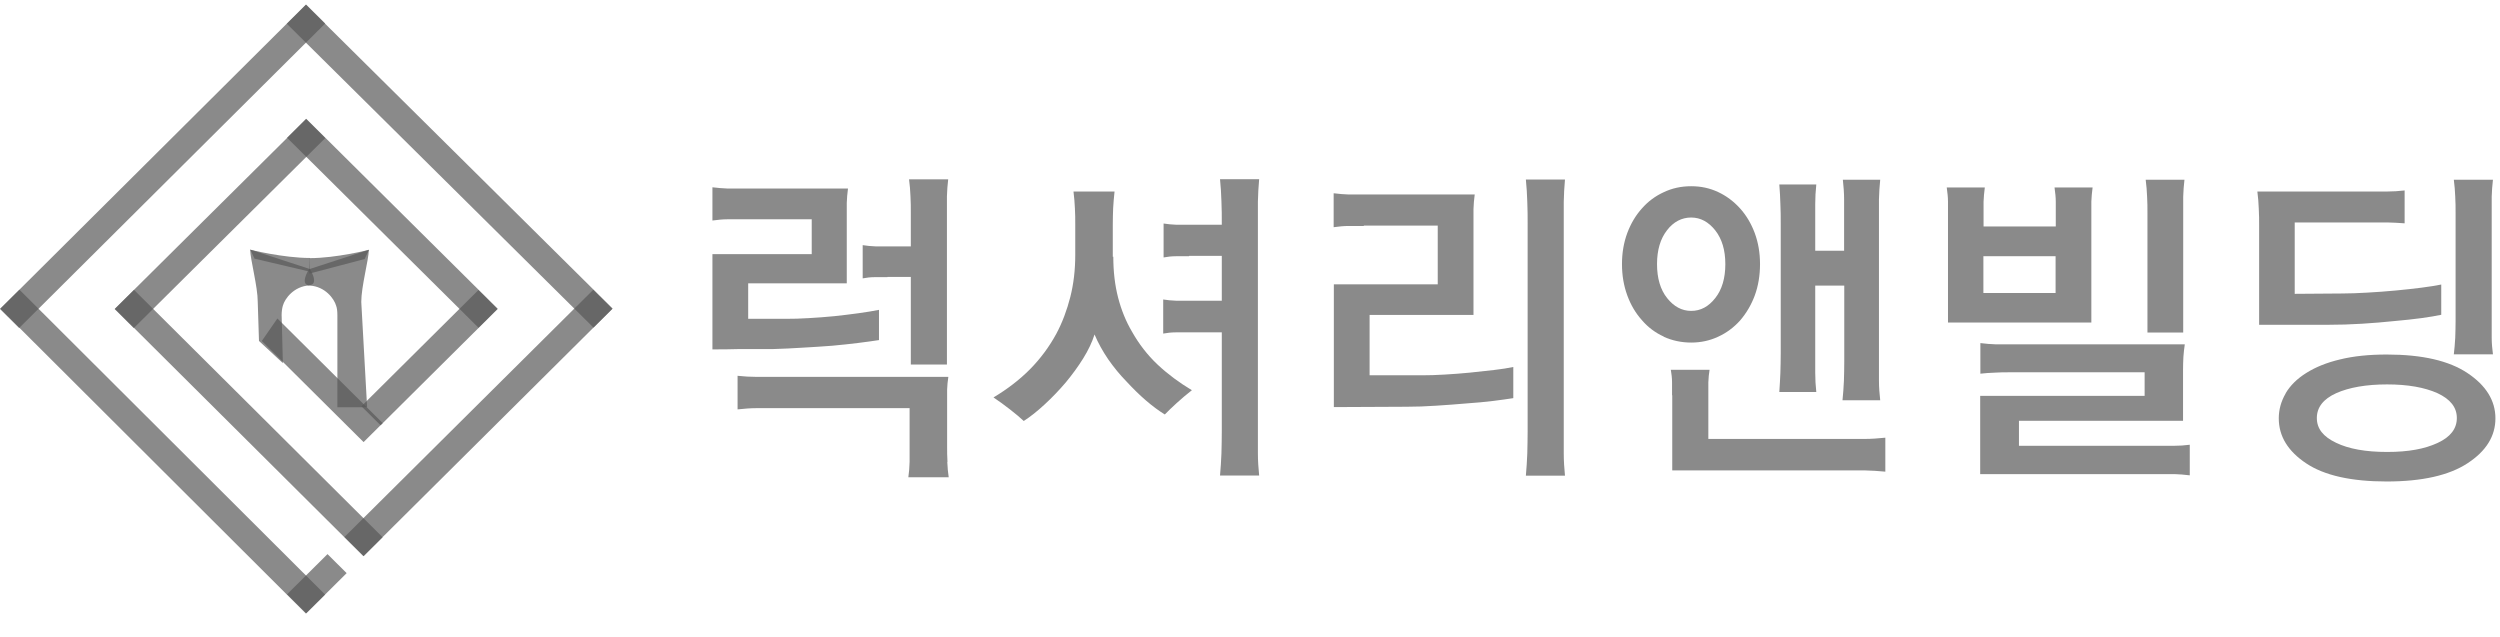 <svg width="106" height="27" viewBox="0 0 106 27" fill="none" xmlns="http://www.w3.org/2000/svg">
<path d="M13.886 23.494L12.172 25.197L12.984 26.004L14.698 24.301L13.886 23.494Z" fill="#595959" fill-opacity="0.7"/>
<path d="M12.972 0.2L12.161 1.007L25.164 13.891L25.975 13.083L12.972 0.2Z" fill="#595959" fill-opacity="0.7"/>
<path d="M0.824 12.283L0.011 13.088L12.971 26.015L13.784 25.21L0.824 12.283Z" fill="#595959" fill-opacity="0.7"/>
<path d="M12.976 0.191L0 13.101L0.812 13.908L13.788 0.997L12.976 0.191Z" fill="#595959" fill-opacity="0.7"/>
<path d="M25.153 12.288L14.604 22.769L15.415 23.576L25.964 13.094L25.153 12.288Z" fill="#595959" fill-opacity="0.7"/>
<path d="M12.98 5.048L4.861 13.104L5.672 13.911L13.791 5.855L12.98 5.048Z" fill="#595959" fill-opacity="0.7"/>
<path d="M20.286 12.296L15.324 17.225L16.136 18.032L21.098 13.103L20.286 12.296Z" fill="#595959" fill-opacity="0.7"/>
<path d="M5.682 12.29L4.87 13.096L15.412 23.585L16.224 22.779L5.682 12.29Z" fill="#595959" fill-opacity="0.7"/>
<path d="M12.982 5.035L12.171 5.842L20.29 13.898L21.101 13.091L12.982 5.035Z" fill="#595959" fill-opacity="0.7"/>
<path d="M11.101 14.457L11.761 13.503L16.226 17.94L15.416 18.745L11.101 14.457Z" fill="#595959" fill-opacity="0.7"/>
<path d="M13.104 11.415L15.641 10.588C15.626 11.043 15.318 12.153 15.318 12.802L15.566 17.269H14.305V13.361C14.305 13.212 14.29 13.056 14.253 12.966C14.17 12.668 13.787 12.146 13.134 12.109C12.677 12.079 13.097 11.423 13.097 11.423L13.104 11.415Z" fill="#595959" fill-opacity="0.7"/>
<path d="M13.12 12.101C12.459 12.139 12.076 12.661 11.994 12.959C11.964 13.056 11.941 13.212 11.941 13.354L11.994 15.397L10.981 14.457L10.928 12.795C10.928 12.153 10.62 11.035 10.605 10.58L13.142 11.408C13.142 11.408 13.562 12.072 13.104 12.094L13.12 12.101Z" fill="#595959" fill-opacity="0.7"/>
<path d="M10.613 10.588C10.613 10.588 12.017 10.938 13.142 10.938V11.52L10.793 10.968L10.613 10.588Z" fill="#595959" fill-opacity="0.7"/>
<path d="M15.633 10.595C15.633 10.595 14.253 10.945 13.134 10.945L13.112 11.602L15.461 10.983L15.641 10.603L15.633 10.595Z" fill="#595959" fill-opacity="0.7"/>
<path d="M35.903 12.012H31.723V13.518H33.336C33.621 13.518 33.944 13.511 34.297 13.488C34.657 13.466 35.017 13.443 35.37 13.406C35.73 13.369 36.075 13.324 36.413 13.279C36.751 13.235 37.036 13.182 37.269 13.138V14.42C37.036 14.457 36.743 14.495 36.398 14.54C36.053 14.584 35.685 14.621 35.287 14.659C34.882 14.689 34.462 14.719 34.034 14.741C33.606 14.771 33.186 14.786 32.781 14.8C32.676 14.8 32.488 14.8 32.211 14.8C31.933 14.8 31.648 14.8 31.355 14.8C31.055 14.808 30.672 14.815 30.207 14.815V10.774H34.417V9.298H31.483C31.25 9.298 31.032 9.298 30.837 9.298C30.642 9.298 30.432 9.32 30.207 9.35V7.941C30.432 7.97 30.642 7.985 30.837 7.993C31.032 7.993 31.242 7.993 31.483 7.993H35.955C35.925 8.209 35.91 8.41 35.903 8.604C35.903 8.798 35.903 8.999 35.903 9.201V11.989V12.012ZM40.165 19.587C40.173 19.811 40.195 20.027 40.225 20.236H38.514C38.544 20.042 38.559 19.826 38.567 19.587C38.567 19.356 38.567 19.133 38.567 18.924V17.306H32.833C32.548 17.306 32.293 17.306 32.053 17.306C31.82 17.306 31.558 17.328 31.273 17.358V15.934C31.558 15.964 31.813 15.979 32.053 15.979H40.21C40.18 16.165 40.165 16.344 40.158 16.523C40.158 16.694 40.158 16.873 40.158 17.052V18.924C40.158 19.14 40.158 19.356 40.173 19.587H40.165ZM37.629 11.751C37.456 11.751 37.283 11.751 37.096 11.751C36.908 11.751 36.736 11.773 36.578 11.803V10.394C36.751 10.424 36.931 10.438 37.118 10.446C37.306 10.446 37.486 10.446 37.659 10.446H38.619V9.022C38.619 8.791 38.619 8.552 38.604 8.321C38.597 8.09 38.574 7.844 38.544 7.605H40.203C40.173 7.851 40.158 8.09 40.15 8.321C40.15 8.552 40.15 8.791 40.15 9.022V15.457H38.619V11.743H37.629V11.751Z" fill="#595959" fill-opacity="0.7"/>
<path d="M47.204 10.886C47.204 11.512 47.272 12.094 47.407 12.616C47.542 13.138 47.737 13.622 47.992 14.055C48.285 14.577 48.645 15.047 49.08 15.457C49.516 15.867 50.003 16.225 50.536 16.545C50.311 16.724 50.093 16.903 49.891 17.09C49.688 17.276 49.523 17.433 49.388 17.574C49.133 17.418 48.863 17.216 48.585 16.978C48.307 16.739 48.037 16.471 47.767 16.18C47.482 15.889 47.227 15.576 46.987 15.233C46.754 14.89 46.559 14.54 46.409 14.182C46.304 14.51 46.146 14.845 45.928 15.196C45.711 15.546 45.463 15.882 45.193 16.21C44.908 16.545 44.608 16.858 44.292 17.149C43.977 17.44 43.685 17.671 43.407 17.85C43.257 17.709 43.062 17.544 42.822 17.358C42.581 17.172 42.349 17 42.124 16.851C42.709 16.501 43.227 16.105 43.67 15.658C44.112 15.211 44.488 14.704 44.788 14.152C45.043 13.675 45.238 13.153 45.381 12.593C45.523 12.034 45.591 11.438 45.591 10.804V9.551C45.591 9.298 45.591 9.059 45.576 8.835C45.568 8.612 45.546 8.373 45.516 8.12H47.257C47.227 8.373 47.212 8.612 47.197 8.835C47.189 9.059 47.182 9.298 47.182 9.551V10.886H47.204ZM50.416 10.864C50.243 10.864 50.063 10.864 49.868 10.864C49.673 10.864 49.501 10.886 49.336 10.916V9.477C49.508 9.506 49.688 9.521 49.876 9.529C50.063 9.529 50.243 9.529 50.416 9.529H51.804V9.484C51.804 9.171 51.804 8.865 51.789 8.545C51.782 8.231 51.759 7.911 51.729 7.598H53.388C53.358 7.918 53.343 8.231 53.335 8.545C53.335 8.858 53.335 9.171 53.335 9.484V18.283C53.335 18.603 53.335 18.916 53.335 19.23C53.335 19.543 53.358 19.856 53.388 20.162H51.729C51.759 19.849 51.774 19.543 51.789 19.23C51.797 18.916 51.804 18.596 51.804 18.283V14.092H50.401C50.228 14.092 50.048 14.092 49.853 14.092C49.658 14.092 49.486 14.114 49.32 14.144V12.698C49.493 12.728 49.673 12.742 49.861 12.75C50.048 12.75 50.228 12.75 50.401 12.75H51.804V10.849H50.416V10.864Z" fill="#595959" fill-opacity="0.7"/>
<path d="M57.823 9.581C57.59 9.581 57.373 9.581 57.178 9.581C56.982 9.581 56.772 9.603 56.547 9.633V8.194C56.772 8.224 56.982 8.239 57.178 8.246C57.373 8.246 57.583 8.246 57.823 8.246H62.528C62.498 8.463 62.483 8.664 62.476 8.858C62.476 9.052 62.476 9.253 62.476 9.454V13.354H58.071V15.912H60.322C60.584 15.912 60.892 15.904 61.252 15.882C61.605 15.859 61.965 15.837 62.318 15.8C62.678 15.762 63.016 15.725 63.346 15.688C63.669 15.65 63.946 15.606 64.164 15.561V16.881C63.939 16.918 63.654 16.955 63.309 17C62.963 17.045 62.588 17.075 62.183 17.105C61.77 17.142 61.342 17.172 60.9 17.201C60.464 17.231 60.037 17.246 59.631 17.246L56.555 17.261V12.056H60.96V9.566H57.83L57.823 9.581ZM66.303 19.23C66.303 19.543 66.325 19.856 66.355 20.169H64.697C64.727 19.856 64.742 19.55 64.757 19.23C64.764 18.916 64.772 18.596 64.772 18.283V9.499C64.772 9.186 64.772 8.88 64.757 8.559C64.749 8.246 64.727 7.926 64.697 7.612H66.355C66.325 7.933 66.31 8.246 66.303 8.559C66.303 8.873 66.303 9.186 66.303 9.499V18.283C66.303 18.603 66.303 18.916 66.303 19.23Z" fill="#595959" fill-opacity="0.7"/>
<path d="M70.543 14.271C70.183 14.107 69.875 13.876 69.62 13.578C69.357 13.287 69.147 12.936 68.997 12.526C68.847 12.116 68.772 11.676 68.772 11.199C68.772 10.722 68.847 10.282 68.997 9.879C69.147 9.477 69.357 9.126 69.62 8.835C69.875 8.545 70.183 8.313 70.543 8.149C70.903 7.978 71.286 7.896 71.706 7.896C72.126 7.896 72.494 7.978 72.847 8.142C73.199 8.306 73.507 8.537 73.777 8.835C74.04 9.126 74.25 9.477 74.4 9.879C74.55 10.282 74.625 10.722 74.625 11.199C74.625 11.676 74.55 12.131 74.4 12.534C74.25 12.936 74.04 13.287 73.777 13.592C73.514 13.883 73.207 14.114 72.847 14.278C72.494 14.443 72.111 14.525 71.706 14.525C71.301 14.525 70.903 14.443 70.543 14.278V14.271ZM70.685 12.638C70.971 12.996 71.308 13.182 71.706 13.182C72.104 13.182 72.441 13.004 72.727 12.638C73.012 12.28 73.154 11.796 73.154 11.199C73.154 10.602 73.012 10.133 72.727 9.767C72.441 9.409 72.104 9.223 71.706 9.223C71.308 9.223 70.956 9.402 70.678 9.767C70.4 10.125 70.258 10.602 70.258 11.199C70.258 11.796 70.4 12.28 70.685 12.638ZM70.895 16.754C70.895 16.582 70.895 16.404 70.895 16.217C70.895 16.031 70.873 15.852 70.843 15.68H72.486C72.456 15.852 72.441 16.023 72.434 16.21C72.434 16.396 72.434 16.568 72.434 16.724V18.611H78.31C78.535 18.611 78.79 18.611 79.068 18.611C79.345 18.611 79.638 18.588 79.938 18.558V19.998C79.638 19.968 79.345 19.953 79.068 19.945C78.79 19.945 78.535 19.945 78.31 19.945H70.903V16.762L70.895 16.754ZM78.19 10.625V9.275C78.19 8.992 78.19 8.716 78.19 8.448C78.19 8.179 78.167 7.896 78.137 7.62H79.721C79.691 7.903 79.675 8.179 79.668 8.448C79.668 8.723 79.668 8.999 79.668 9.275V15.315C79.668 15.598 79.668 15.874 79.668 16.15C79.668 16.426 79.691 16.702 79.721 16.97H78.122C78.152 16.702 78.167 16.426 78.182 16.15C78.19 15.874 78.197 15.591 78.197 15.315V12.109H76.966V15.807C76.966 16.083 76.981 16.351 77.011 16.62H75.443C75.466 16.351 75.473 16.076 75.488 15.807C75.496 15.539 75.503 15.255 75.503 14.979V9.477C75.503 9.193 75.503 8.917 75.488 8.649C75.481 8.38 75.466 8.097 75.443 7.821H77.011C76.981 8.105 76.966 8.38 76.966 8.649V10.632H78.197L78.19 10.625Z" fill="#595959" fill-opacity="0.7"/>
<path d="M82.595 13.675V9.141C82.595 8.932 82.595 8.738 82.595 8.552C82.595 8.366 82.572 8.164 82.542 7.948H84.156C84.126 8.164 84.111 8.366 84.103 8.552C84.103 8.738 84.103 8.94 84.103 9.141V9.603H87.165V9.141C87.165 8.932 87.165 8.738 87.165 8.552C87.165 8.366 87.142 8.164 87.112 7.948H88.726C88.696 8.164 88.681 8.366 88.673 8.552C88.673 8.738 88.673 8.94 88.673 9.141V13.675H82.61H82.595ZM83.96 16.784H90.932V15.785H85.199C85.004 15.785 84.793 15.785 84.583 15.8C84.373 15.807 84.163 15.822 83.968 15.844V14.547C84.193 14.577 84.411 14.592 84.606 14.599C84.801 14.599 85.004 14.599 85.199 14.599H92.635C92.606 14.778 92.591 14.957 92.576 15.136C92.568 15.315 92.561 15.486 92.561 15.658V17.843H85.604V18.901H92.2C92.403 18.901 92.621 18.887 92.846 18.857V20.154C92.613 20.124 92.395 20.109 92.193 20.102C91.998 20.102 91.78 20.102 91.555 20.102H83.96V16.791V16.784ZM87.157 10.864H84.096V12.422H87.157V10.864ZM92.568 14.1H91.052V9.037C91.052 8.806 91.052 8.567 91.037 8.336C91.03 8.105 91.007 7.859 90.977 7.62H92.621C92.591 7.866 92.576 8.105 92.568 8.336C92.568 8.567 92.568 8.806 92.568 9.037V14.1Z" fill="#595959" fill-opacity="0.7"/>
<path d="M101.228 8.12C101.453 8.12 101.693 8.105 101.956 8.075V9.469C101.693 9.447 101.446 9.439 101.228 9.432C101.003 9.432 100.8 9.432 100.613 9.432H97.296V12.459L99.307 12.444C99.63 12.444 99.99 12.429 100.38 12.407C100.778 12.385 101.175 12.355 101.573 12.318C101.963 12.28 102.324 12.243 102.669 12.198C103.014 12.153 103.292 12.109 103.509 12.064V13.347C103.292 13.391 103.014 13.443 102.669 13.488C102.324 13.533 101.933 13.578 101.498 13.615C101.07 13.66 100.62 13.697 100.14 13.727C99.66 13.757 99.179 13.771 98.707 13.771C98.602 13.771 98.391 13.771 98.084 13.771C97.769 13.771 97.446 13.771 97.108 13.771H95.787V9.566C95.787 9.335 95.787 9.089 95.772 8.85C95.765 8.604 95.742 8.366 95.712 8.12H101.213H101.228ZM96.913 16.672C97.108 16.344 97.393 16.061 97.784 15.815C98.174 15.569 98.647 15.375 99.217 15.24C99.787 15.099 100.448 15.032 101.198 15.032C102.699 15.032 103.84 15.293 104.627 15.822C105.408 16.344 105.806 16.985 105.806 17.738C105.806 18.491 105.415 19.125 104.627 19.64C103.847 20.154 102.699 20.415 101.198 20.415C99.697 20.415 98.556 20.162 97.784 19.647C97.011 19.133 96.62 18.499 96.62 17.738C96.62 17.366 96.718 17.015 96.913 16.68V16.672ZM99.052 18.775C99.592 19.036 100.312 19.163 101.213 19.163C102.114 19.163 102.804 19.036 103.352 18.782C103.9 18.529 104.17 18.178 104.17 17.723C104.17 17.268 103.892 16.925 103.352 16.672C102.804 16.426 102.091 16.299 101.213 16.299C100.335 16.299 99.6 16.426 99.052 16.672C98.511 16.918 98.234 17.268 98.234 17.723C98.234 18.178 98.504 18.514 99.052 18.775ZM105.648 14.323C105.648 14.554 105.671 14.793 105.701 15.024H104.042C104.072 14.793 104.087 14.554 104.102 14.323C104.11 14.092 104.117 13.846 104.117 13.607V9.037C104.117 8.806 104.117 8.567 104.102 8.336C104.095 8.105 104.072 7.859 104.042 7.62H105.701C105.671 7.866 105.656 8.105 105.648 8.336C105.648 8.567 105.648 8.806 105.648 9.037V13.607C105.648 13.854 105.648 14.092 105.648 14.323Z" fill="#595959" fill-opacity="0.7"/>
</svg>
